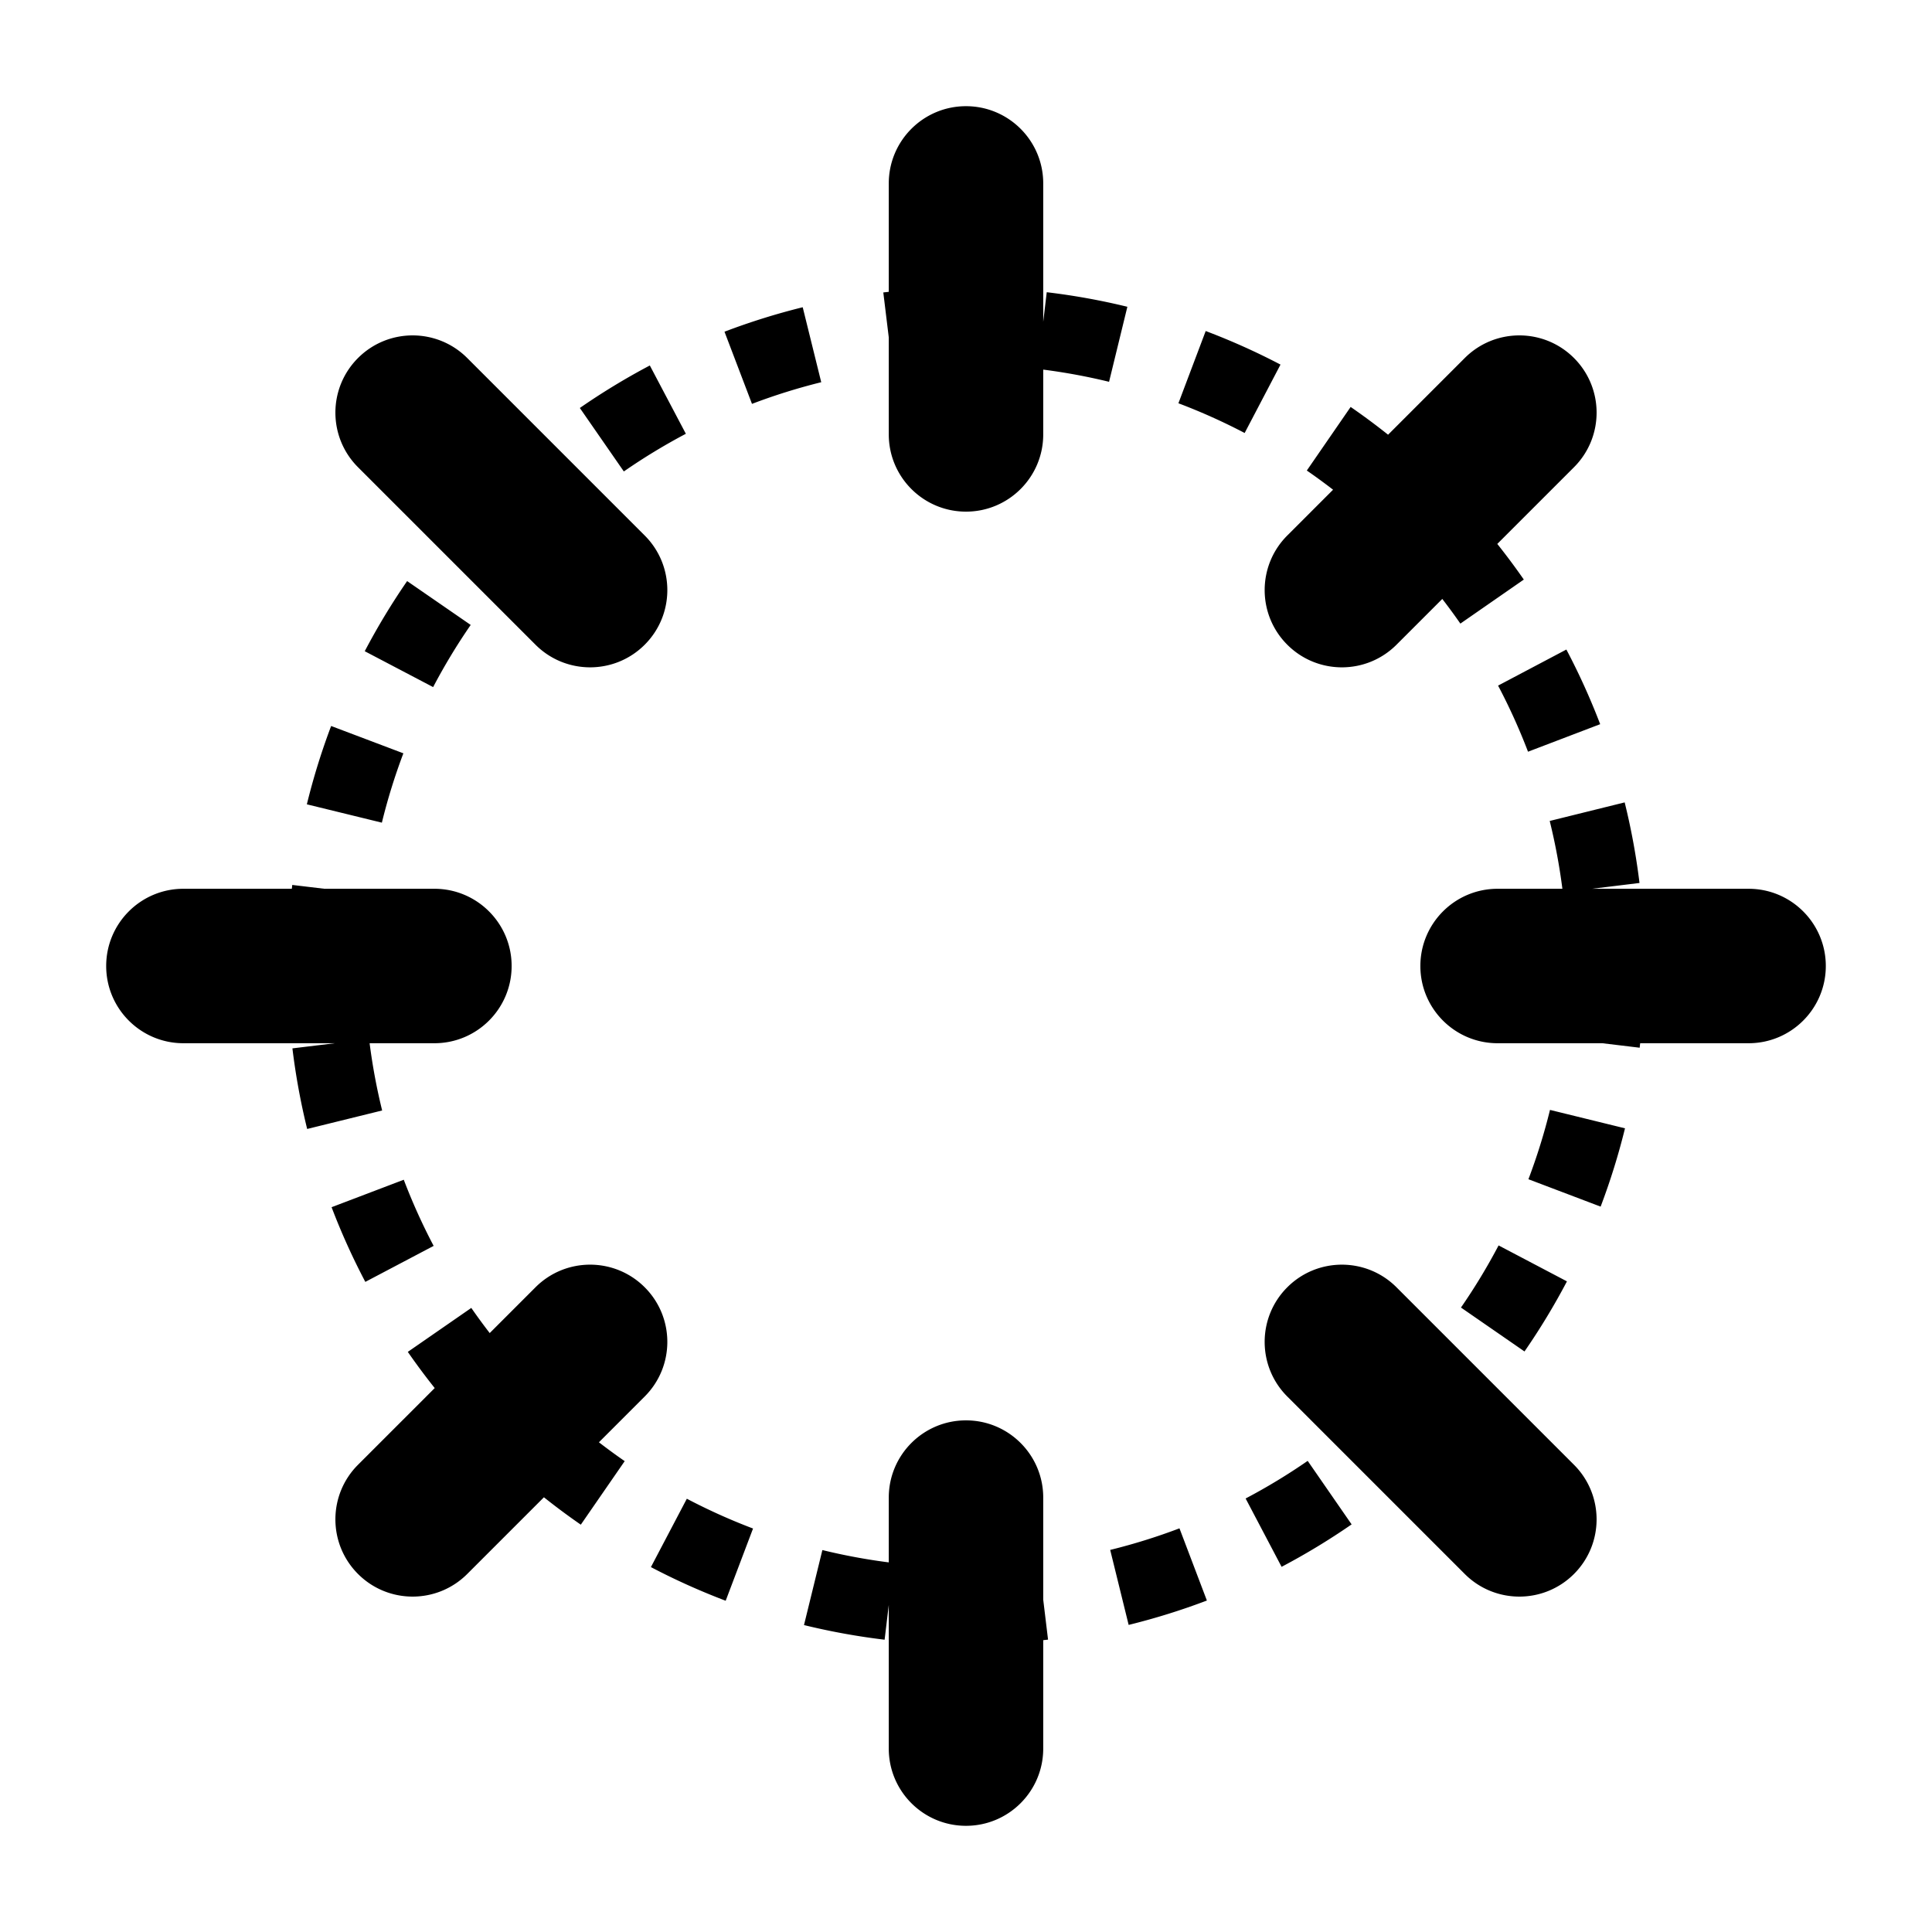 <?xml version="1.0" standalone="no"?><!DOCTYPE svg PUBLIC "-//W3C//DTD SVG 1.1//EN" "http://www.w3.org/Graphics/SVG/1.1/DTD/svg11.dtd"><svg class="icon" width="64px" height="64.00px" viewBox="0 0 1024 1024" version="1.1" xmlns="http://www.w3.org/2000/svg"><path d="M195.902 552.931h34.341c22.606 0 40.932-18.326 40.932-40.932 0-22.607-18.326-40.932-40.932-40.932h-58.291l-17.05-2.031c-0.081 0.675-0.149 1.355-0.227 2.031h-57.462c-22.607 0-40.932 18.326-40.932 40.932s18.325 40.932 40.932 40.932h80.301l-22.529 2.728a359.687 359.687 0 0 0 7.82 42.716l39.742-9.799a318.603 318.603 0 0 1-6.645-35.645zM229.842 660.343a318.307 318.307 0 0 1-15.835-35.056l-38.258 14.554a359.432 359.432 0 0 0 17.88 39.584l36.213-19.082zM345.002 830.594a359.186 359.186 0 0 0 39.625 17.833l14.5-38.278a317.696 317.696 0 0 1-35.09-15.793l-19.036 36.237zM213.797 399.272l-38.285-14.481a358.321 358.321 0 0 0-12.874 41.515l39.761 9.721a317.372 317.372 0 0 1 11.399-36.755zM363.52 229.914l-19.099-36.204a361.008 361.008 0 0 0-37.094 22.532l23.32 33.639a320.259 320.259 0 0 1 32.873-19.968zM229.572 364.171a319.839 319.839 0 0 1 19.907-32.941l-33.691-23.245a360.774 360.774 0 0 0-22.464 37.173l36.248 19.014zM435.272 202.584l-9.818-39.737a358.232 358.232 0 0 0-41.459 12.965l14.572 38.251a317.439 317.439 0 0 1 36.705-11.479zM552.931 847.839v-54.083c0-22.607-18.325-40.932-40.932-40.932s-40.932 18.325-40.932 40.932v34.341a318.292 318.292 0 0 1-35.189-6.532l-9.744 39.755a359.352 359.352 0 0 0 42.73 7.758l2.203-18.427v76.134c0 22.607 18.325 40.932 40.932 40.932s40.932-18.325 40.932-40.932v-57.461c0.852-0.097 1.706-0.186 2.556-0.289l-2.556-21.198zM794.012 363.382a318.218 318.218 0 0 1 15.87 35.041l38.242-14.591a359.054 359.054 0 0 0-17.918-39.565l-36.194 19.115zM794.284 660.101a320.09 320.09 0 0 1-19.939 32.924l33.669 23.276a361.044 361.044 0 0 0 22.499-37.149l-36.229-19.051zM810.096 625.017l38.27 14.519a358 358 0 0 0 12.914-41.502l-39.751-9.759a317.481 317.481 0 0 1-11.432 36.743zM660.206 794.23l19.065 36.221a361.334 361.334 0 0 0 37.116-22.496l-23.288-33.662a320.166 320.166 0 0 1-32.893 19.937zM554.79 154.881l-1.857 15.664V97.214c0-22.606-18.325-40.932-40.932-40.932s-40.932 18.326-40.932 40.932v57.462c-0.967 0.109-1.937 0.213-2.902 0.331l2.902 23.868v51.37c0 22.606 18.325 40.932 40.932 40.932s40.932-18.326 40.932-40.932v-34.341a318.569 318.569 0 0 1 34.892 6.459l9.701-39.766a359.542 359.542 0 0 0-42.735-7.715zM588.425 821.491l9.782 39.747a358.657 358.657 0 0 0 41.469-12.925l-14.534-38.267a317.597 317.597 0 0 1-36.717 11.445zM639.046 175.449l-14.462 38.292a318.326 318.326 0 0 1 35.108 15.759l18.997-36.258a359.397 359.397 0 0 0-39.642-17.793zM283.825 341.711c7.993 7.993 18.468 11.989 28.943 11.989 10.475 0 20.951-3.996 28.943-11.989 15.985-15.985 15.985-41.901 0-57.886l-94.066-94.066c-15.985-15.985-41.901-15.985-57.886 0s-15.985 41.901 0 57.886l94.066 94.066zM341.71 682.287c-15.985-15.985-41.901-15.985-57.886 0l-24.265 24.265a319.676 319.676 0 0 1-9.763-13.328l-33.65 23.304a361.488 361.488 0 0 0 14.26 19.178l-40.648 40.648c-15.985 15.985-15.985 41.901 0 57.886 7.993 7.993 18.468 11.989 28.943 11.989 10.475 0 20.951-3.996 28.943-11.989l40.647-40.648a361.974 361.974 0 0 0 19.551 14.519l23.261-33.679a321.339 321.339 0 0 1-13.659-9.993l24.266-24.266c15.986-15.984 15.986-41.901 0.001-57.886zM740.172 682.289c-15.985-15.985-41.901-15.985-57.886 0s-15.985 41.901 0 57.886l94.066 94.066c7.993 7.993 18.468 11.989 28.943 11.989s20.951-3.996 28.943-11.989c15.985-15.985 15.985-41.901 0-57.886l-94.066-94.066zM926.785 471.07h-83.011l25.199-3.077a359.893 359.893 0 0 0-7.861-42.708l-39.733 9.837a318.294 318.294 0 0 1 6.718 35.948h-34.343c-22.607 0-40.932 18.326-40.932 40.932 0 22.607 18.325 40.932 40.932 40.932h55.506l19.796 2.377c0.095-0.79 0.178-1.585 0.267-2.377h57.461c22.607 0 40.932-18.325 40.932-40.932 0.001-22.607-18.324-40.932-40.931-40.932zM682.29 341.713c7.993 7.993 18.468 11.989 28.943 11.989s20.951-3.996 28.943-11.989l24.266-24.266a320.788 320.788 0 0 1 9.586 13.074l33.627-23.34a361.35 361.35 0 0 0-14.059-18.889l40.647-40.646c15.985-15.985 15.985-41.901 0-57.886s-41.901-15.985-57.886 0l-40.647 40.646a361.164 361.164 0 0 0-19.839-14.716l-23.23 33.702a319.575 319.575 0 0 1 13.915 10.17l-24.266 24.266c-15.985 15.985-15.985 41.901 0 57.886z" /></svg>
